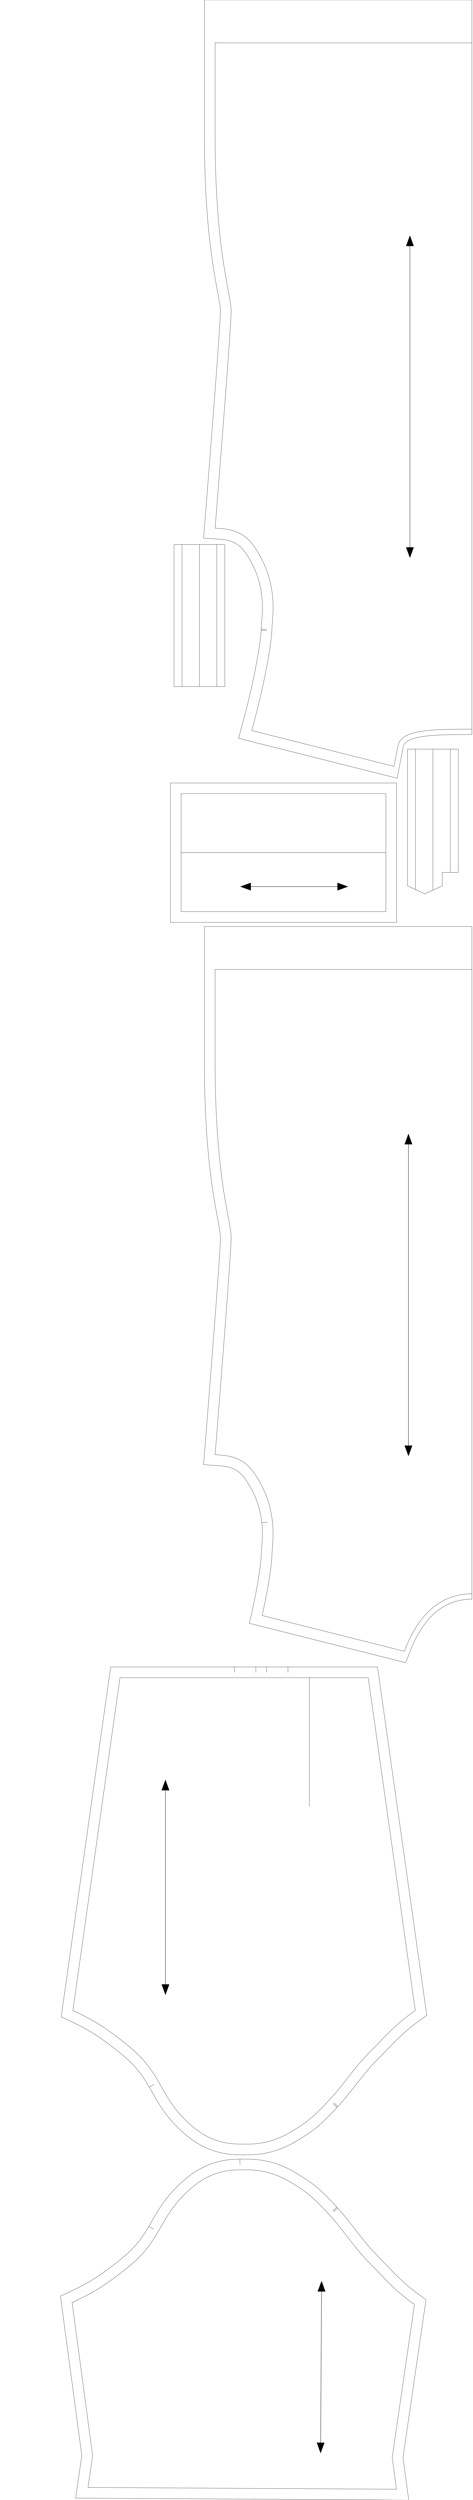 <?xml version="1.0" encoding="UTF-8" standalone="no"?>
<svg width="561.446mm" height="2961.22mm"
 viewBox="0 0 2122 11192"
 xmlns="http://www.w3.org/2000/svg" xmlns:xlink="http://www.w3.org/1999/xlink"  version="1.2" baseProfile="tiny">
<title>Pattern</title>
<defs>
</defs>
<g fill="none" stroke="black" stroke-width="1" fill-rule="evenodd" stroke-linecap="square" stroke-linejoin="bevel" >

<g fill="none" stroke="#000000" stroke-opacity="1" stroke-width="1.512" stroke-linecap="round" stroke-linejoin="round" transform="matrix(1,0,0,1,0,0)"
font-family="Arial" font-size="10.667" font-weight="400" font-style="normal" 
>
</g>

<g fill="none" stroke="#000000" stroke-opacity="1" stroke-width="1.512" stroke-linecap="round" stroke-linejoin="round" transform="matrix(1,0,0,1,0,0)"
font-family="Arial" font-size="10.667" font-weight="400" font-style="normal" 
>
</g>

<g fill="none" stroke="#000000" stroke-opacity="1" stroke-width="1.512" stroke-linecap="round" stroke-linejoin="round" transform="matrix(1,0,0,1,0,0)"
font-family="Arial" font-size="10.667" font-weight="400" font-style="normal" 
>
</g>

<g fill="none" stroke="#000000" stroke-opacity="1" stroke-width="1" stroke-linecap="square" stroke-linejoin="bevel" transform="matrix(1,0,0,1,0,0)"
font-family="Arial" font-size="10.667" font-weight="400" font-style="normal" 
>
<path vector-effect="none" fill-rule="nonzero" d="M2117,192 L2117,3264.57 L2083.24,3264.58 L2020.07,3265.08 L1976.71,3266.34 L1949.67,3267.73 L1924.32,3269.7 L1900.76,3272.35 L1879.09,3275.78 L1859.38,3280.09 L1846.02,3283.99 L1837.73,3286.9 L1829.99,3290.09 L1822.8,3293.56 L1816.18,3297.34 L1810.14,3301.43 L1804.69,3305.85 L1799.84,3310.61 L1795.6,3315.71 L1791.99,3321.19 L1789.02,3327.04 L1786.69,3333.28 L1785.8,3336.57 L1767.36,3430.92 L1129.31,3270.67 L1153.93,3177.87 L1162.81,3142.01 L1178.21,3075.23 L1190.91,3014.77 L1201.09,2961.05 L1208.9,2914.5 L1214.51,2875.55 L1218.09,2844.61 L1219.79,2822.13 L1219.82,2820.57 L1219.93,2814.57 L1220,2810.19 L1220.7,2799.27 L1222.47,2778.64 L1224.28,2752.49 L1225.04,2732.73 L1225.12,2711.15 L1224.26,2687.91 L1222.16,2663.16 L1219.57,2643.66 L1217.34,2630.3 L1214.65,2616.65 L1211.46,2602.73 L1207.75,2588.56 L1203.47,2574.16 L1198.58,2559.55 L1193.07,2544.74 L1186.88,2529.76 L1179.99,2514.63 L1172.36,2499.37 L1163.96,2483.99 L1154.76,2468.52 L1144.71,2452.97 L1139.32,2445.18 L1134.12,2437.97 L1123.38,2425.05 L1112.27,2413.82 L1100.88,2404.14 L1089.29,2395.91 L1077.55,2388.98 L1065.76,2383.25 L1053.97,2378.58 L1042.28,2374.86 L1030.75,2371.96 L1019.46,2369.76 L1008.49,2368.12 L992.71,2366.45 L973.532,2365.15 L965,2364.57 L974,2252.78 L1007.75,1820.11 L1020.41,1651.7 L1030.53,1509.79 L1035.28,1434.74 L1036.86,1402.48 L1037,1393.7 L1036.86,1385.98 L1035.28,1368.42 L1032.32,1347.98 L1028.21,1324.27 L1020.41,1282.3 L1011.02,1229.85 L1004.38,1189.36 L997.625,1143.74 L990.98,1092.62 L984.652,1035.62 L978.852,972.372 L973.789,902.495 L969.676,825.618 L967.382,762.902 L966.235,718.863 L965.444,672.864 L965.035,624.857 L965,600 L965,192 L2117,192 M2117,0 L2117,3288.57 L2083.34,3288.58 L2020.52,3289.08 L1977.67,3290.33 L1951.21,3291.69 L1926.59,3293.6 L1903.98,3296.14 L1883.53,3299.38 L1865.32,3303.36 L1853.36,3306.85 L1846.28,3309.34 L1839.78,3312.01 L1833.98,3314.81 L1828.87,3317.73 L1824.45,3320.72 L1820.68,3323.78 L1817.53,3326.87 L1814.92,3330.02 L1812.77,3333.27 L1811.03,3336.7 L1809.57,3340.62 L1809.19,3342.01 L1781.45,3483.95 L1070.44,3305.38 L1107.43,3165.95 L1116.12,3130.85 L1131.33,3064.9 L1143.84,3005.36 L1153.83,2952.61 L1161.47,2907.1 L1166.9,2869.37 L1170.3,2840.04 L1171.83,2819.88 L1171.94,2813.75 L1172.02,2808.26 L1172.84,2795.68 L1174.62,2774.94 L1176.34,2749.91 L1177.04,2731.71 L1177.12,2711.95 L1176.33,2690.83 L1174.43,2668.35 L1172.09,2650.78 L1170.11,2638.89 L1167.7,2626.65 L1164.84,2614.18 L1161.52,2601.49 L1157.68,2588.61 L1153.32,2575.54 L1148.38,2562.29 L1142.84,2548.88 L1136.67,2535.31 L1129.82,2521.61 L1122.26,2507.78 L1113.96,2493.83 L1104.8,2479.65 L1100.1,2472.86 L1096.16,2467.39 L1087.79,2457.33 L1079.61,2449.05 L1071.4,2442.07 L1063.15,2436.22 L1054.83,2431.31 L1046.4,2427.21 L1037.84,2423.82 L1029.13,2421.05 L1020.29,2418.82 L1011.33,2417.07 L1002.42,2415.75 L988.548,2414.28 L970.278,2413.04 L913.254,2409.16 L926.15,2248.99 L959.89,1816.45 L972.534,1648.19 L982.639,1506.56 L987.352,1432.05 L988.878,1400.92 L988.993,1393.75 L988.899,1388.58 L987.586,1374.01 L984.914,1355.51 L980.967,1332.76 L973.186,1290.92 L963.709,1237.96 L956.947,1196.76 L950.08,1150.35 L943.323,1098.36 L936.895,1040.46 L931.01,976.298 L925.882,905.511 L921.723,827.777 L919.405,764.404 L918.246,719.9 L917.447,673.48 L917.035,625.095 L917,600.034 L917,0 L2117,0 M1171.88,2816.87 L1195.88,2817.3 M1171.78,2822.54 L1195.77,2822.97"/>
</g>

<g fill="none" stroke="#000000" stroke-opacity="1" stroke-width="1.512" stroke-linecap="round" stroke-linejoin="round" transform="matrix(1,0,0,1,0,0)"
font-family="Arial" font-size="10.667" font-weight="400" font-style="normal" 
>
</g>

<g fill="none" stroke="#000000" stroke-opacity="1" stroke-width="1.512" stroke-linecap="round" stroke-linejoin="round" transform="matrix(1,0,0,1,0,0)"
font-family="Arial" font-size="10.667" font-weight="400" font-style="normal" 
>
</g>

<g fill="#000000" fill-opacity="1" stroke="#000000" stroke-opacity="1" stroke-width="1.512" stroke-linecap="round" stroke-linejoin="round" transform="matrix(1,0,0,1,0,0)"
font-family="Arial" font-size="10.667" font-weight="400" font-style="normal" 
>
<path vector-effect="none" fill-rule="evenodd" d="M1839.01,1055.85 L1855.42,1100.95 L1822.59,1100.95 L1839.01,1055.85 L1839,2495.85 L1822.59,2450.74 L1855.42,2450.74 L1839,2495.85"/>
</g>

<g fill="none" stroke="#000000" stroke-opacity="1" stroke-width="1.512" stroke-linecap="round" stroke-linejoin="round" transform="matrix(1,0,0,1,0,0)"
font-family="Arial" font-size="10.667" font-weight="400" font-style="normal" 
>
</g>

<g fill="none" stroke="#000000" stroke-opacity="1" stroke-width="1.512" stroke-linecap="round" stroke-linejoin="round" transform="matrix(1,0,0,1,0,0)"
font-family="Arial" font-size="10.667" font-weight="400" font-style="normal" 
>
</g>

<g fill="none" stroke="#000000" stroke-opacity="1" stroke-width="1.512" stroke-linecap="round" stroke-linejoin="round" transform="matrix(1,0,0,1,0,0)"
font-family="Arial" font-size="10.667" font-weight="400" font-style="normal" 
>
</g>

<g fill="none" stroke="#000000" stroke-opacity="1" stroke-width="1" stroke-linecap="square" stroke-linejoin="bevel" transform="matrix(1,0,0,1,0,0)"
font-family="Arial" font-size="10.667" font-weight="400" font-style="normal" 
>
<path vector-effect="none" fill-rule="nonzero" d="M1731.32,3553.32 L1731.32,3817.32 L1731.32,4081.32 L812.522,4081.32 L812.522,3817.32 L812.522,3553.32 L1731.32,3553.32 M1779.32,3505.32 L1779.32,3817.32 L1779.32,4129.32 L764.522,4129.32 L764.522,3817.32 L764.522,3505.32 L1779.32,3505.32"/>
</g>

<g fill="none" stroke="#000000" stroke-opacity="1" stroke-width="1.512" stroke-linecap="round" stroke-linejoin="round" transform="matrix(1,0,0,1,0,0)"
font-family="Arial" font-size="10.667" font-weight="400" font-style="normal" 
>
</g>

<g fill="none" stroke="#000000" stroke-opacity="1" stroke-width="1.512" stroke-linecap="round" stroke-linejoin="round" transform="matrix(1,0,0,1,0,0)"
font-family="Arial" font-size="10.667" font-weight="400" font-style="normal" 
>
</g>

<g fill="none" stroke="#000000" stroke-opacity="1" stroke-width="1" stroke-linecap="square" stroke-linejoin="bevel" transform="matrix(1,0,0,1,0,0)"
font-family="Arial" font-size="10.667" font-weight="400" font-style="normal" 
>
<path vector-effect="none" fill-rule="nonzero" d="M1731.32,3817.32 L812.522,3817.32"/>
</g>

<g fill="none" stroke="#000000" stroke-opacity="1" stroke-width="1.512" stroke-linecap="round" stroke-linejoin="round" transform="matrix(1,0,0,1,0,0)"
font-family="Arial" font-size="10.667" font-weight="400" font-style="normal" 
>
</g>

<g fill="none" stroke="#000000" stroke-opacity="1" stroke-width="1.512" stroke-linecap="round" stroke-linejoin="round" transform="matrix(1,0,0,1,0,0)"
font-family="Arial" font-size="10.667" font-weight="400" font-style="normal" 
>
</g>

<g fill="#000000" fill-opacity="1" stroke="#000000" stroke-opacity="1" stroke-width="1.512" stroke-linecap="round" stroke-linejoin="round" transform="matrix(1,0,0,1,0,0)"
font-family="Arial" font-size="10.667" font-weight="400" font-style="normal" 
>
<path vector-effect="none" fill-rule="evenodd" d="M1559.52,3969.25 L1514.42,3985.67 L1514.42,3952.84 L1559.52,3969.25 L1079.52,3969.25 L1124.63,3952.84 L1124.63,3985.67 L1079.52,3969.25"/>
</g>

<g fill="none" stroke="#000000" stroke-opacity="1" stroke-width="1.512" stroke-linecap="round" stroke-linejoin="round" transform="matrix(1,0,0,1,0,0)"
font-family="Arial" font-size="10.667" font-weight="400" font-style="normal" 
>
</g>

<g fill="none" stroke="#000000" stroke-opacity="1" stroke-width="1.512" stroke-linecap="round" stroke-linejoin="round" transform="matrix(1,0,0,1,0,0)"
font-family="Arial" font-size="10.667" font-weight="400" font-style="normal" 
>
</g>

<g fill="none" stroke="#000000" stroke-opacity="1" stroke-width="1.512" stroke-linecap="round" stroke-linejoin="round" transform="matrix(1,0,0,1,0,0)"
font-family="Arial" font-size="10.667" font-weight="400" font-style="normal" 
>
</g>

<g fill="none" stroke="#000000" stroke-opacity="1" stroke-width="1" stroke-linecap="square" stroke-linejoin="bevel" transform="matrix(1,0,0,1,0,0)"
font-family="Arial" font-size="10.667" font-weight="400" font-style="normal" 
>
<path vector-effect="none" fill-rule="evenodd" d="M1008.59,2437.8 L1008.59,3073.8 L972.594,3073.8 L894.594,3073.8 L816.594,3073.8 L780.594,3073.8 L780.594,2437.8 L816.594,2437.8 L894.594,2437.8 L972.594,2437.8 L1008.59,2437.8"/>
</g>

<g fill="none" stroke="#000000" stroke-opacity="1" stroke-width="1.512" stroke-linecap="round" stroke-linejoin="round" transform="matrix(1,0,0,1,0,0)"
font-family="Arial" font-size="10.667" font-weight="400" font-style="normal" 
>
</g>

<g fill="none" stroke="#000000" stroke-opacity="1" stroke-width="1.512" stroke-linecap="round" stroke-linejoin="round" transform="matrix(1,0,0,1,0,0)"
font-family="Arial" font-size="10.667" font-weight="400" font-style="normal" 
>
</g>

<g fill="none" stroke="#000000" stroke-opacity="1" stroke-width="1" stroke-linecap="square" stroke-linejoin="bevel" transform="matrix(1,0,0,1,0,0)"
font-family="Arial" font-size="10.667" font-weight="400" font-style="normal" 
>
<path vector-effect="none" fill-rule="nonzero" d="M894.594,2437.8 L894.594,3073.8"/>
</g>

<g fill="none" stroke="#000000" stroke-opacity="1" stroke-width="1.512" stroke-linecap="round" stroke-linejoin="round" transform="matrix(1,0,0,1,0,0)"
font-family="Arial" font-size="10.667" font-weight="400" font-style="normal" 
>
</g>

<g fill="none" stroke="#000000" stroke-opacity="1" stroke-width="1.512" stroke-linecap="round" stroke-linejoin="round" transform="matrix(1,0,0,1,0,0)"
font-family="Arial" font-size="10.667" font-weight="400" font-style="normal" 
>
</g>

<g fill="none" stroke="#000000" stroke-opacity="1" stroke-width="1" stroke-linecap="square" stroke-linejoin="bevel" transform="matrix(1,0,0,1,0,0)"
font-family="Arial" font-size="10.667" font-weight="400" font-style="normal" 
>
<path vector-effect="none" fill-rule="nonzero" d="M972.594,2437.8 L972.594,3073.8"/>
</g>

<g fill="none" stroke="#000000" stroke-opacity="1" stroke-width="1.512" stroke-linecap="round" stroke-linejoin="round" transform="matrix(1,0,0,1,0,0)"
font-family="Arial" font-size="10.667" font-weight="400" font-style="normal" 
>
</g>

<g fill="none" stroke="#000000" stroke-opacity="1" stroke-width="1.512" stroke-linecap="round" stroke-linejoin="round" transform="matrix(1,0,0,1,0,0)"
font-family="Arial" font-size="10.667" font-weight="400" font-style="normal" 
>
</g>

<g fill="none" stroke="#000000" stroke-opacity="1" stroke-width="1" stroke-linecap="square" stroke-linejoin="bevel" transform="matrix(1,0,0,1,0,0)"
font-family="Arial" font-size="10.667" font-weight="400" font-style="normal" 
>
<path vector-effect="none" fill-rule="nonzero" d="M816.594,2437.8 L816.594,3073.8"/>
</g>

<g fill="none" stroke="#000000" stroke-opacity="1" stroke-width="1.512" stroke-linecap="round" stroke-linejoin="round" transform="matrix(1,0,0,1,0,0)"
font-family="Arial" font-size="10.667" font-weight="400" font-style="normal" 
>
</g>

<g fill="none" stroke="#000000" stroke-opacity="1" stroke-width="1.512" stroke-linecap="round" stroke-linejoin="round" transform="matrix(1,0,0,1,0,0)"
font-family="Arial" font-size="10.667" font-weight="400" font-style="normal" 
>
</g>

<g fill="none" stroke="#000000" stroke-opacity="1" stroke-width="1" stroke-linecap="square" stroke-linejoin="bevel" transform="matrix(1,0,0,1,0,0)"
font-family="Arial" font-size="10.667" font-weight="400" font-style="normal" 
>
<path vector-effect="none" fill-rule="evenodd" d="M2056.15,3353.79 L2056.15,3905.79 L2020.15,3905.79 L1984.15,3905.79 L1984.15,3965.79 L1906.15,4001.79 L1864.15,3982.4 L1828.15,3965.79 L1828.15,3353.79 L1864.15,3353.79 L1942.15,3353.79 L2020.15,3353.79 L2056.15,3353.79"/>
</g>

<g fill="none" stroke="#000000" stroke-opacity="1" stroke-width="1.512" stroke-linecap="round" stroke-linejoin="round" transform="matrix(1,0,0,1,0,0)"
font-family="Arial" font-size="10.667" font-weight="400" font-style="normal" 
>
</g>

<g fill="none" stroke="#000000" stroke-opacity="1" stroke-width="1.512" stroke-linecap="round" stroke-linejoin="round" transform="matrix(1,0,0,1,0,0)"
font-family="Arial" font-size="10.667" font-weight="400" font-style="normal" 
>
</g>

<g fill="none" stroke="#000000" stroke-opacity="1" stroke-width="1" stroke-linecap="square" stroke-linejoin="bevel" transform="matrix(1,0,0,1,0,0)"
font-family="Arial" font-size="10.667" font-weight="400" font-style="normal" 
>
<path vector-effect="none" fill-rule="nonzero" d="M2020.15,3353.79 L2020.15,3905.79"/>
</g>

<g fill="none" stroke="#000000" stroke-opacity="1" stroke-width="1.512" stroke-linecap="round" stroke-linejoin="round" transform="matrix(1,0,0,1,0,0)"
font-family="Arial" font-size="10.667" font-weight="400" font-style="normal" 
>
</g>

<g fill="none" stroke="#000000" stroke-opacity="1" stroke-width="1.512" stroke-linecap="round" stroke-linejoin="round" transform="matrix(1,0,0,1,0,0)"
font-family="Arial" font-size="10.667" font-weight="400" font-style="normal" 
>
</g>

<g fill="none" stroke="#000000" stroke-opacity="1" stroke-width="1" stroke-linecap="square" stroke-linejoin="bevel" transform="matrix(1,0,0,1,0,0)"
font-family="Arial" font-size="10.667" font-weight="400" font-style="normal" 
>
<path vector-effect="none" fill-rule="nonzero" d="M1864.15,3353.79 L1864.15,3982.4"/>
</g>

<g fill="none" stroke="#000000" stroke-opacity="1" stroke-width="1.512" stroke-linecap="round" stroke-linejoin="round" transform="matrix(1,0,0,1,0,0)"
font-family="Arial" font-size="10.667" font-weight="400" font-style="normal" 
>
</g>

<g fill="none" stroke="#000000" stroke-opacity="1" stroke-width="1.512" stroke-linecap="round" stroke-linejoin="round" transform="matrix(1,0,0,1,0,0)"
font-family="Arial" font-size="10.667" font-weight="400" font-style="normal" 
>
</g>

<g fill="none" stroke="#000000" stroke-opacity="1" stroke-width="1" stroke-linecap="square" stroke-linejoin="bevel" transform="matrix(1,0,0,1,0,0)"
font-family="Arial" font-size="10.667" font-weight="400" font-style="normal" 
>
<path vector-effect="none" fill-rule="nonzero" d="M1942.15,3353.79 L1942.15,3985.17"/>
</g>

<g fill="none" stroke="#000000" stroke-opacity="1" stroke-width="1.512" stroke-linecap="round" stroke-linejoin="round" transform="matrix(1,0,0,1,0,0)"
font-family="Arial" font-size="10.667" font-weight="400" font-style="normal" 
>
</g>

<g fill="none" stroke="#000000" stroke-opacity="1" stroke-width="1.512" stroke-linecap="round" stroke-linejoin="round" transform="matrix(1,0,0,1,0,0)"
font-family="Arial" font-size="10.667" font-weight="400" font-style="normal" 
>
</g>

<g fill="none" stroke="#000000" stroke-opacity="1" stroke-width="1" stroke-linecap="square" stroke-linejoin="bevel" transform="matrix(1,0,0,1,0,0)"
font-family="Arial" font-size="10.667" font-weight="400" font-style="normal" 
>
<path vector-effect="none" fill-rule="nonzero" d="M2117,4340 L2117,7135.37 L2108.04,7135.45 L2090.6,7136.45 L2073.72,7138.41 L2057.39,7141.3 L2041.59,7145.1 L2026.33,7149.77 L2011.59,7155.28 L1997.37,7161.6 L1983.65,7168.7 L1970.42,7176.55 L1957.69,7185.12 L1945.43,7194.37 L1933.65,7204.28 L1922.33,7214.82 L1911.47,7225.95 L1901.04,7237.64 L1891.06,7249.87 L1881.51,7262.6 L1872.37,7275.8 L1863.65,7289.45 L1855.32,7303.5 L1847.4,7317.93 L1839.85,7332.71 L1832.69,7347.8 L1825.89,7363.18 L1819.46,7378.82 L1814.13,7392.7 L1176.08,7232.45 L1178.21,7223.23 L1190.91,7162.77 L1201.09,7109.05 L1208.9,7062.5 L1214.51,7023.55 L1218.09,6992.61 L1219.79,6970.13 L1219.93,6962.57 L1220,6958.19 L1220.7,6947.27 L1222.47,6926.64 L1224.28,6900.49 L1225.04,6880.73 L1225.12,6859.15 L1224.26,6835.91 L1222.28,6812.57 L1222.16,6811.16 L1219.57,6791.66 L1217.34,6778.3 L1214.65,6764.65 L1211.46,6750.73 L1207.75,6736.56 L1203.47,6722.16 L1198.58,6707.55 L1193.07,6692.74 L1186.88,6677.76 L1179.99,6662.63 L1172.36,6647.37 L1163.96,6631.99 L1154.76,6616.52 L1144.71,6600.97 L1139.32,6593.18 L1134.12,6585.97 L1123.38,6573.05 L1112.27,6561.82 L1100.88,6552.14 L1089.29,6543.91 L1077.55,6536.98 L1065.76,6531.25 L1053.97,6526.58 L1042.28,6522.86 L1030.75,6519.96 L1019.46,6517.76 L1008.49,6516.12 L992.71,6514.45 L973.532,6513.15 L965,6512.57 L974,6400.78 L1007.75,5968.11 L1020.41,5799.7 L1030.53,5657.79 L1035.28,5582.74 L1036.86,5550.48 L1037,5541.7 L1036.86,5533.98 L1035.28,5516.42 L1032.32,5495.98 L1028.21,5472.27 L1020.41,5430.3 L1011.02,5377.85 L1004.38,5337.36 L997.625,5291.74 L990.98,5240.62 L984.652,5183.62 L978.852,5120.37 L973.789,5050.49 L969.676,4973.62 L967.382,4910.9 L966.235,4866.86 L965.444,4820.86 L965.035,4772.86 L965,4748 L965,4340 L2117,4340 M2117,4148 L2117,7159.37 L2108.84,7159.44 L2092.67,7160.37 L2077.2,7162.16 L2062.29,7164.81 L2047.92,7168.26 L2034.05,7172.5 L2020.67,7177.5 L2007.76,7183.24 L1995.3,7189.69 L1983.26,7196.84 L1971.63,7204.66 L1960.4,7213.14 L1949.56,7222.26 L1939.1,7231.99 L1929.02,7242.32 L1919.31,7253.22 L1909.96,7264.67 L1900.98,7276.64 L1892.35,7289.1 L1884.09,7302.03 L1876.17,7315.39 L1868.61,7329.16 L1861.39,7343.31 L1854.51,7357.8 L1847.97,7372.6 L1841.76,7387.69 L1820.24,7443.72 L1118.73,7267.54 L1131.33,7212.9 L1143.84,7153.36 L1153.83,7100.61 L1161.47,7055.1 L1166.9,7017.37 L1170.3,6988.04 L1171.83,6967.88 L1171.94,6961.75 L1172.02,6956.26 L1172.84,6943.68 L1174.62,6922.94 L1176.34,6897.91 L1177.04,6879.71 L1177.12,6859.95 L1176.33,6838.83 L1174.45,6816.62 L1172.09,6798.78 L1170.11,6786.89 L1167.7,6774.65 L1164.84,6762.18 L1161.52,6749.49 L1157.68,6736.61 L1153.32,6723.54 L1148.38,6710.29 L1142.84,6696.88 L1136.67,6683.31 L1129.82,6669.61 L1122.26,6655.78 L1113.96,6641.83 L1104.8,6627.65 L1100.1,6620.86 L1096.16,6615.39 L1087.79,6605.33 L1079.61,6597.05 L1071.4,6590.07 L1063.15,6584.22 L1054.83,6579.31 L1046.4,6575.21 L1037.84,6571.82 L1029.13,6569.05 L1020.29,6566.82 L1011.33,6565.07 L1002.42,6563.75 L988.548,6562.28 L970.278,6561.04 L913.254,6557.16 L926.15,6396.99 L959.89,5964.45 L972.534,5796.19 L982.639,5654.56 L987.352,5580.05 L988.878,5548.92 L988.993,5541.75 L988.899,5536.58 L987.586,5522.01 L984.914,5503.51 L980.967,5480.76 L973.186,5438.92 L963.709,5385.96 L956.947,5344.76 L950.08,5298.35 L943.323,5246.36 L936.895,5188.46 L931.01,5124.3 L925.882,5053.51 L921.723,4975.78 L919.405,4912.4 L918.246,4867.9 L917.447,4821.48 L917.035,4773.1 L917,4748.03 L917,4148 L2117,4148 M1174.45,6816.62 L1198.37,6814.59"/>
</g>

<g fill="none" stroke="#000000" stroke-opacity="1" stroke-width="1.512" stroke-linecap="round" stroke-linejoin="round" transform="matrix(1,0,0,1,0,0)"
font-family="Arial" font-size="10.667" font-weight="400" font-style="normal" 
>
</g>

<g fill="none" stroke="#000000" stroke-opacity="1" stroke-width="1.512" stroke-linecap="round" stroke-linejoin="round" transform="matrix(1,0,0,1,0,0)"
font-family="Arial" font-size="10.667" font-weight="400" font-style="normal" 
>
</g>

<g fill="#000000" fill-opacity="1" stroke="#000000" stroke-opacity="1" stroke-width="1.512" stroke-linecap="round" stroke-linejoin="round" transform="matrix(1,0,0,1,0,0)"
font-family="Arial" font-size="10.667" font-weight="400" font-style="normal" 
>
<path vector-effect="none" fill-rule="evenodd" d="M1832.37,5077.36 L1848.78,5122.46 L1815.95,5122.46 L1832.37,5077.36 L1832.37,6517.36 L1815.95,6472.25 L1848.78,6472.25 L1832.37,6517.36"/>
</g>

<g fill="none" stroke="#000000" stroke-opacity="1" stroke-width="1.512" stroke-linecap="round" stroke-linejoin="round" transform="matrix(1,0,0,1,0,0)"
font-family="Arial" font-size="10.667" font-weight="400" font-style="normal" 
>
</g>

<g fill="none" stroke="#000000" stroke-opacity="1" stroke-width="1.512" stroke-linecap="round" stroke-linejoin="round" transform="matrix(1,0,0,1,0,0)"
font-family="Arial" font-size="10.667" font-weight="400" font-style="normal" 
>
</g>

<g fill="none" stroke="#000000" stroke-opacity="1" stroke-width="1.512" stroke-linecap="round" stroke-linejoin="round" transform="matrix(1,0,0,1,0,0)"
font-family="Arial" font-size="10.667" font-weight="400" font-style="normal" 
>
</g>

<g fill="none" stroke="#000000" stroke-opacity="1" stroke-width="1" stroke-linecap="square" stroke-linejoin="bevel" transform="matrix(1,0,0,1,0,0)"
font-family="Arial" font-size="10.667" font-weight="400" font-style="normal" 
>
<path vector-effect="none" fill-rule="nonzero" d="M1651.93,7511 L1863.1,9000.51 L1854.54,9006.54 L1838.39,9018.34 L1823.29,9029.87 L1809.1,9041.2 L1789.19,9057.91 L1764.82,9079.96 L1741.87,9102.16 L1719.33,9124.96 L1684.38,9161.06 L1658.12,9187.63 L1651.64,9194.16 L1639.12,9207.31 L1621.15,9227.19 L1598.54,9253.9 L1576.95,9280.73 L1545.42,9320.96 L1513.35,9360.74 L1490.9,9386.84 L1479.1,9399.7 L1464.62,9415.16 L1439.45,9441.21 L1417.79,9462.44 L1398.47,9479.92 L1380.34,9494.77 L1362.22,9508.08 L1342.95,9520.96 L1321.39,9534.5 L1309.21,9541.96 L1299.82,9547.58 L1281.43,9557.61 L1263.54,9566.24 L1246.2,9573.6 L1229.45,9579.77 L1213.34,9584.86 L1197.93,9588.97 L1183.25,9592.21 L1169.36,9594.68 L1156.3,9596.48 L1138.26,9598.21 L1117.72,9599.03 L1101.38,9599.03 L1095.1,9599 L1077.1,9598.98 L1065.33,9598.79 L1047.01,9597.75 L1033.82,9596.46 L1019.86,9594.51 L1005.19,9591.77 L989.881,9588.1 L973.985,9583.38 L957.567,9577.46 L940.691,9570.22 L923.418,9561.52 L905.813,9551.23 L887.936,9539.21 L869.851,9525.34 L860.745,9517.58 L853.157,9510.91 L839.017,9497.88 L826.028,9485.15 L814.087,9472.68 L803.09,9460.44 L792.934,9448.36 L783.515,9436.4 L774.732,9424.51 L762.473,9406.72 L747.476,9382.82 L726.067,9345.93 L711.096,9319.7 L706.282,9311.43 L696.774,9295.79 L687.362,9281.12 L677.99,9267.35 L668.604,9254.38 L659.15,9242.12 L649.575,9230.46 L639.822,9219.33 L629.84,9208.62 L619.572,9198.24 L603.569,9183.08 L580.673,9163.2 L555.659,9142.96 L542.108,9132.42 L531.404,9124.15 L510.163,9108.03 L488.452,9092.21 L465.526,9076.48 L440.638,9060.59 L413.043,9044.33 L381.995,9027.47 L346.748,9009.78 L327.096,9000.51 L538.266,7511 L1051.93,7511 L1147.93,7511 L1195.93,7511 L1291.93,7511 L1387.93,7511 L1651.93,7511 M1693.6,7463 L1914.74,9022.82 L1882.54,9045.53 L1867.12,9056.8 L1852.83,9067.71 L1839.51,9078.34 L1820.74,9094.1 L1797.62,9115.02 L1775.63,9136.28 L1753.65,9158.53 L1718.7,9194.62 L1692.24,9221.4 L1686.07,9227.61 L1674.3,9239.97 L1657.27,9258.8 L1635.57,9284.45 L1614.54,9310.58 L1583,9350.83 L1550.24,9391.46 L1526.79,9418.73 L1514.29,9432.34 L1499.4,9448.24 L1473.52,9475.04 L1450.71,9497.39 L1429.8,9516.31 L1409.77,9532.71 L1389.78,9547.4 L1369.06,9561.25 L1346.68,9575.3 L1334.08,9583.01 L1323.66,9589.26 L1303.37,9600.32 L1283.35,9609.98 L1263.87,9618.24 L1244.99,9625.19 L1226.77,9630.95 L1209.29,9635.62 L1192.63,9639.3 L1176.84,9642.1 L1161.87,9644.17 L1141.51,9646.11 L1118.69,9647.03 L1101.25,9647.03 L1094.94,9647 L1076.68,9646.98 L1063.58,9646.77 L1043.31,9645.62 L1028.16,9644.14 L1012.13,9641.9 L995.189,9638.73 L977.445,9634.48 L958.997,9629 L939.95,9622.13 L920.412,9613.75 L900.489,9603.72 L880.288,9591.91 L859.913,9578.21 L839.655,9562.67 L829.336,9553.88 L821.044,9546.59 L805.944,9532.67 L791.893,9518.9 L778.89,9505.33 L766.852,9491.92 L755.698,9478.66 L745.349,9465.52 L735.656,9452.4 L722.362,9433.1 L706.376,9407.63 L684.466,9369.87 L669.51,9343.68 L665.026,9335.97 L656.061,9321.22 L647.317,9307.6 L638.697,9294.93 L630.142,9283.11 L621.588,9272.01 L612.967,9261.52 L604.203,9251.51 L595.215,9241.87 L585.996,9232.55 L571.312,9218.64 L549.834,9199.99 L525.826,9180.57 L512.696,9170.35 L502.219,9162.26 L481.52,9146.55 L460.733,9131.41 L439.023,9116.5 L415.533,9101.51 L389.398,9086.11 L359.771,9070.02 L325.739,9052.94 L274.603,9028.81 L496.591,7463 L1051.93,7463 L1147.93,7463 L1195.93,7463 L1291.93,7463 L1387.93,7463 L1693.6,7463 M1512.19,9434.59 L1494.67,9418.18 M1516.06,9430.45 L1498.55,9414.04 M669.612,9343.85 L690.354,9331.78 M1051.93,7463 L1051.93,7487 M1147.93,7463 L1147.93,7487 M1195.93,7463 L1195.93,7487 M1291.93,7463 L1291.93,7487"/>
</g>

<g fill="none" stroke="#000000" stroke-opacity="1" stroke-width="1.512" stroke-linecap="round" stroke-linejoin="round" transform="matrix(1,0,0,1,0,0)"
font-family="Arial" font-size="10.667" font-weight="400" font-style="normal" 
>
</g>

<g fill="none" stroke="#000000" stroke-opacity="1" stroke-width="1.512" stroke-linecap="round" stroke-linejoin="round" transform="matrix(1,0,0,1,0,0)"
font-family="Arial" font-size="10.667" font-weight="400" font-style="normal" 
>
</g>

<g fill="none" stroke="#000000" stroke-opacity="1" stroke-width="1" stroke-linecap="square" stroke-linejoin="bevel" transform="matrix(1,0,0,1,0,0)"
font-family="Arial" font-size="10.667" font-weight="400" font-style="normal" 
>
<path vector-effect="none" fill-rule="nonzero" d="M1387.93,7511 L1387.93,8087"/>
</g>

<g fill="none" stroke="#000000" stroke-opacity="1" stroke-width="1.512" stroke-linecap="round" stroke-linejoin="round" transform="matrix(1,0,0,1,0,0)"
font-family="Arial" font-size="10.667" font-weight="400" font-style="normal" 
>
</g>

<g fill="none" stroke="#000000" stroke-opacity="1" stroke-width="1.512" stroke-linecap="round" stroke-linejoin="round" transform="matrix(1,0,0,1,0,0)"
font-family="Arial" font-size="10.667" font-weight="400" font-style="normal" 
>
</g>

<g fill="#000000" fill-opacity="1" stroke="#000000" stroke-opacity="1" stroke-width="1.512" stroke-linecap="round" stroke-linejoin="round" transform="matrix(1,0,0,1,0,0)"
font-family="Arial" font-size="10.667" font-weight="400" font-style="normal" 
>
<path vector-effect="none" fill-rule="evenodd" d="M742.206,7969.46 L758.623,8014.57 L725.789,8014.57 L742.206,7969.46 L742.206,8929.46 L725.789,8884.35 L758.623,8884.35 L742.206,8929.46"/>
</g>

<g fill="none" stroke="#000000" stroke-opacity="1" stroke-width="1.512" stroke-linecap="round" stroke-linejoin="round" transform="matrix(1,0,0,1,0,0)"
font-family="Arial" font-size="10.667" font-weight="400" font-style="normal" 
>
</g>

<g fill="none" stroke="#000000" stroke-opacity="1" stroke-width="1.512" stroke-linecap="round" stroke-linejoin="round" transform="matrix(1,0,0,1,0,0)"
font-family="Arial" font-size="10.667" font-weight="400" font-style="normal" 
>
</g>

<g fill="none" stroke="#000000" stroke-opacity="1" stroke-width="1.512" stroke-linecap="round" stroke-linejoin="round" transform="matrix(1,0,0,1,0,0)"
font-family="Arial" font-size="10.667" font-weight="400" font-style="normal" 
>
</g>

<g fill="none" stroke="#000000" stroke-opacity="1" stroke-width="1" stroke-linecap="square" stroke-linejoin="bevel" transform="matrix(1,0,0,1,0,0)"
font-family="Arial" font-size="10.667" font-weight="400" font-style="normal" 
>
<path vector-effect="none" fill-rule="nonzero" d="M394.74,11136.1 L415.547,10993.7 L323.463,10308.4 L343.169,10299.2 L378.516,10281.7 L409.66,10265 L437.347,10248.9 L462.325,10233.2 L485.341,10217.6 L507.142,10201.9 L528.475,10185.9 L539.226,10177.7 L552.838,10167.2 L577.966,10147.1 L600.976,10127.4 L617.065,10112.3 L627.392,10102 L637.436,10091.3 L647.251,10080.3 L656.894,10068.7 L666.417,10056.4 L675.877,10043.5 L685.327,10029.8 L694.824,10015.2 L704.421,9999.6 L709.282,9991.36 L724.403,9965.22 L746.022,9928.46 L761.156,9904.64 L773.516,9886.92 L782.367,9875.09 L791.854,9863.18 L802.079,9851.16 L813.146,9838.97 L825.158,9826.58 L838.22,9813.93 L852.434,9800.97 L860.06,9794.35 L869.21,9786.64 L887.374,9772.87 L905.319,9760.95 L922.983,9750.76 L940.305,9742.16 L957.222,9735.02 L973.674,9729.2 L989.597,9724.56 L1004.93,9720.98 L1019.61,9718.32 L1033.58,9716.45 L1046.78,9715.24 L1065.1,9714.3 L1076.87,9714.18 L1086.1,9714.19 L1094.87,9714.27 L1101.15,9714.27 L1117.5,9714.36 L1138.03,9715.31 L1156.06,9717.13 L1169.11,9719.01 L1182.99,9721.56 L1197.64,9724.88 L1213.04,9729.09 L1229.11,9734.27 L1245.83,9740.53 L1263.13,9747.98 L1280.97,9756.72 L1299.3,9766.85 L1308.65,9772.53 L1320.79,9780.06 L1342.28,9793.72 L1361.47,9806.71 L1379.51,9820.12 L1397.56,9835.08 L1416.78,9852.67 L1438.32,9874.02 L1463.34,9900.22 L1477.73,9915.75 L1489.46,9928.68 L1511.76,9954.92 L1543.6,9994.88 L1574.9,10035.3 L1596.34,10062.2 L1618.79,10089.1 L1636.65,10109.1 L1649.1,10122.3 L1655.54,10128.9 L1681.65,10155.6 L1716.39,10191.9 L1738.79,10214.8 L1761.62,10237.1 L1785.86,10259.3 L1805.68,10276.1 L1819.8,10287.5 L1834.84,10299.2 L1850.92,10311.1 L1859.44,10317.1 L1759.53,11001.3 L1778.7,11144.1 L394.74,11136.1 M1833.63,11192.4 L339.267,11183.8 L367.079,10993.4 L271.185,10279.7 L322.406,10255.9 L356.535,10239 L386.254,10223.1 L412.477,10207.9 L436.052,10193 L457.846,10178.2 L478.72,10163.2 L499.509,10147.6 L510.031,10139.6 L523.22,10129.4 L547.338,10110.2 L568.923,10091.6 L583.686,10077.8 L592.958,10068.5 L602.001,10058.9 L610.822,10049 L619.503,10038.5 L628.12,10027.5 L636.742,10015.7 L645.435,10003.1 L654.257,9989.53 L663.306,9974.83 L667.834,9967.15 L682.94,9941.04 L705.065,9903.41 L721.196,9878.03 L734.6,9858.81 L744.368,9845.75 L754.792,9832.67 L766.021,9819.46 L778.136,9806.13 L791.217,9792.63 L805.346,9778.94 L820.525,9765.11 L828.858,9757.87 L839.228,9749.13 L859.574,9733.71 L880.027,9720.13 L900.295,9708.44 L920.275,9698.52 L939.862,9690.25 L958.947,9683.49 L977.426,9678.11 L995.194,9673.96 L1012.15,9670.9 L1028.19,9668.75 L1043.36,9667.35 L1063.63,9666.32 L1076.65,9666.18 L1086.33,9666.19 L1095.08,9666.27 L1101.3,9666.27 L1118.74,9666.37 L1141.56,9667.42 L1161.9,9669.48 L1176.86,9671.63 L1192.63,9674.53 L1209.28,9678.3 L1226.73,9683.07 L1244.91,9688.93 L1263.75,9695.99 L1283.19,9704.36 L1303.15,9714.14 L1323.38,9725.32 L1333.76,9731.62 L1346.32,9739.41 L1368.61,9753.58 L1389.26,9767.55 L1409.16,9782.36 L1429.1,9798.87 L1449.9,9817.91 L1472.58,9840.39 L1498.31,9867.33 L1513.11,9883.31 L1525.53,9897 L1548.83,9924.41 L1581.35,9965.22 L1612.66,10005.7 L1633.54,10031.9 L1655.1,10057.7 L1672.02,10076.6 L1683.71,10089 L1689.84,10095.3 L1716.15,10122.2 L1750.9,10158.5 L1772.75,10180.9 L1794.61,10202.3 L1817.61,10223.3 L1836.3,10239.2 L1849.55,10249.9 L1863.79,10260.9 L1879.13,10272.2 L1911.17,10295.1 L1807.99,11001.6 L1833.63,11192.4 M667.937,9966.98 L688.609,9979.17 M1076.37,9666.18 L1076.62,9690.18 M1514.87,9885.22 L1497.26,9901.53 M1511.02,9881.06 L1493.41,9897.37"/>
</g>

<g fill="none" stroke="#000000" stroke-opacity="1" stroke-width="1.512" stroke-linecap="round" stroke-linejoin="round" transform="matrix(1,0,0,1,0,0)"
font-family="Arial" font-size="10.667" font-weight="400" font-style="normal" 
>
</g>

<g fill="none" stroke="#000000" stroke-opacity="1" stroke-width="1.512" stroke-linecap="round" stroke-linejoin="round" transform="matrix(1,0,0,1,0,0)"
font-family="Arial" font-size="10.667" font-weight="400" font-style="normal" 
>
</g>

<g fill="#000000" fill-opacity="1" stroke="#000000" stroke-opacity="1" stroke-width="1.512" stroke-linecap="round" stroke-linejoin="round" transform="matrix(1,0,0,1,0,0)"
font-family="Arial" font-size="10.667" font-weight="400" font-style="normal" 
>
<path vector-effect="none" fill-rule="evenodd" d="M1442.65,10213.2 L1458.8,10258.4 L1425.97,10258.3 L1442.65,10213.2 L1438.26,10981.2 L1422.1,10936 L1454.93,10936.2 L1438.26,10981.2"/>
</g>

<g fill="none" stroke="#000000" stroke-opacity="1" stroke-width="1.512" stroke-linecap="round" stroke-linejoin="round" transform="matrix(1,0,0,1,0,0)"
font-family="Arial" font-size="10.667" font-weight="400" font-style="normal" 
>
</g>

<g fill="none" stroke="#000000" stroke-opacity="1" stroke-width="1.512" stroke-linecap="round" stroke-linejoin="round" transform="matrix(1,0,0,1,0,0)"
font-family="Arial" font-size="10.667" font-weight="400" font-style="normal" 
>
</g>

<g fill="none" stroke="#000000" stroke-opacity="1" stroke-width="1.512" stroke-linecap="round" stroke-linejoin="round" transform="matrix(1,0,0,1,0,0)"
font-family="Arial" font-size="10.667" font-weight="400" font-style="normal" 
>
</g>
</g>
</svg>
